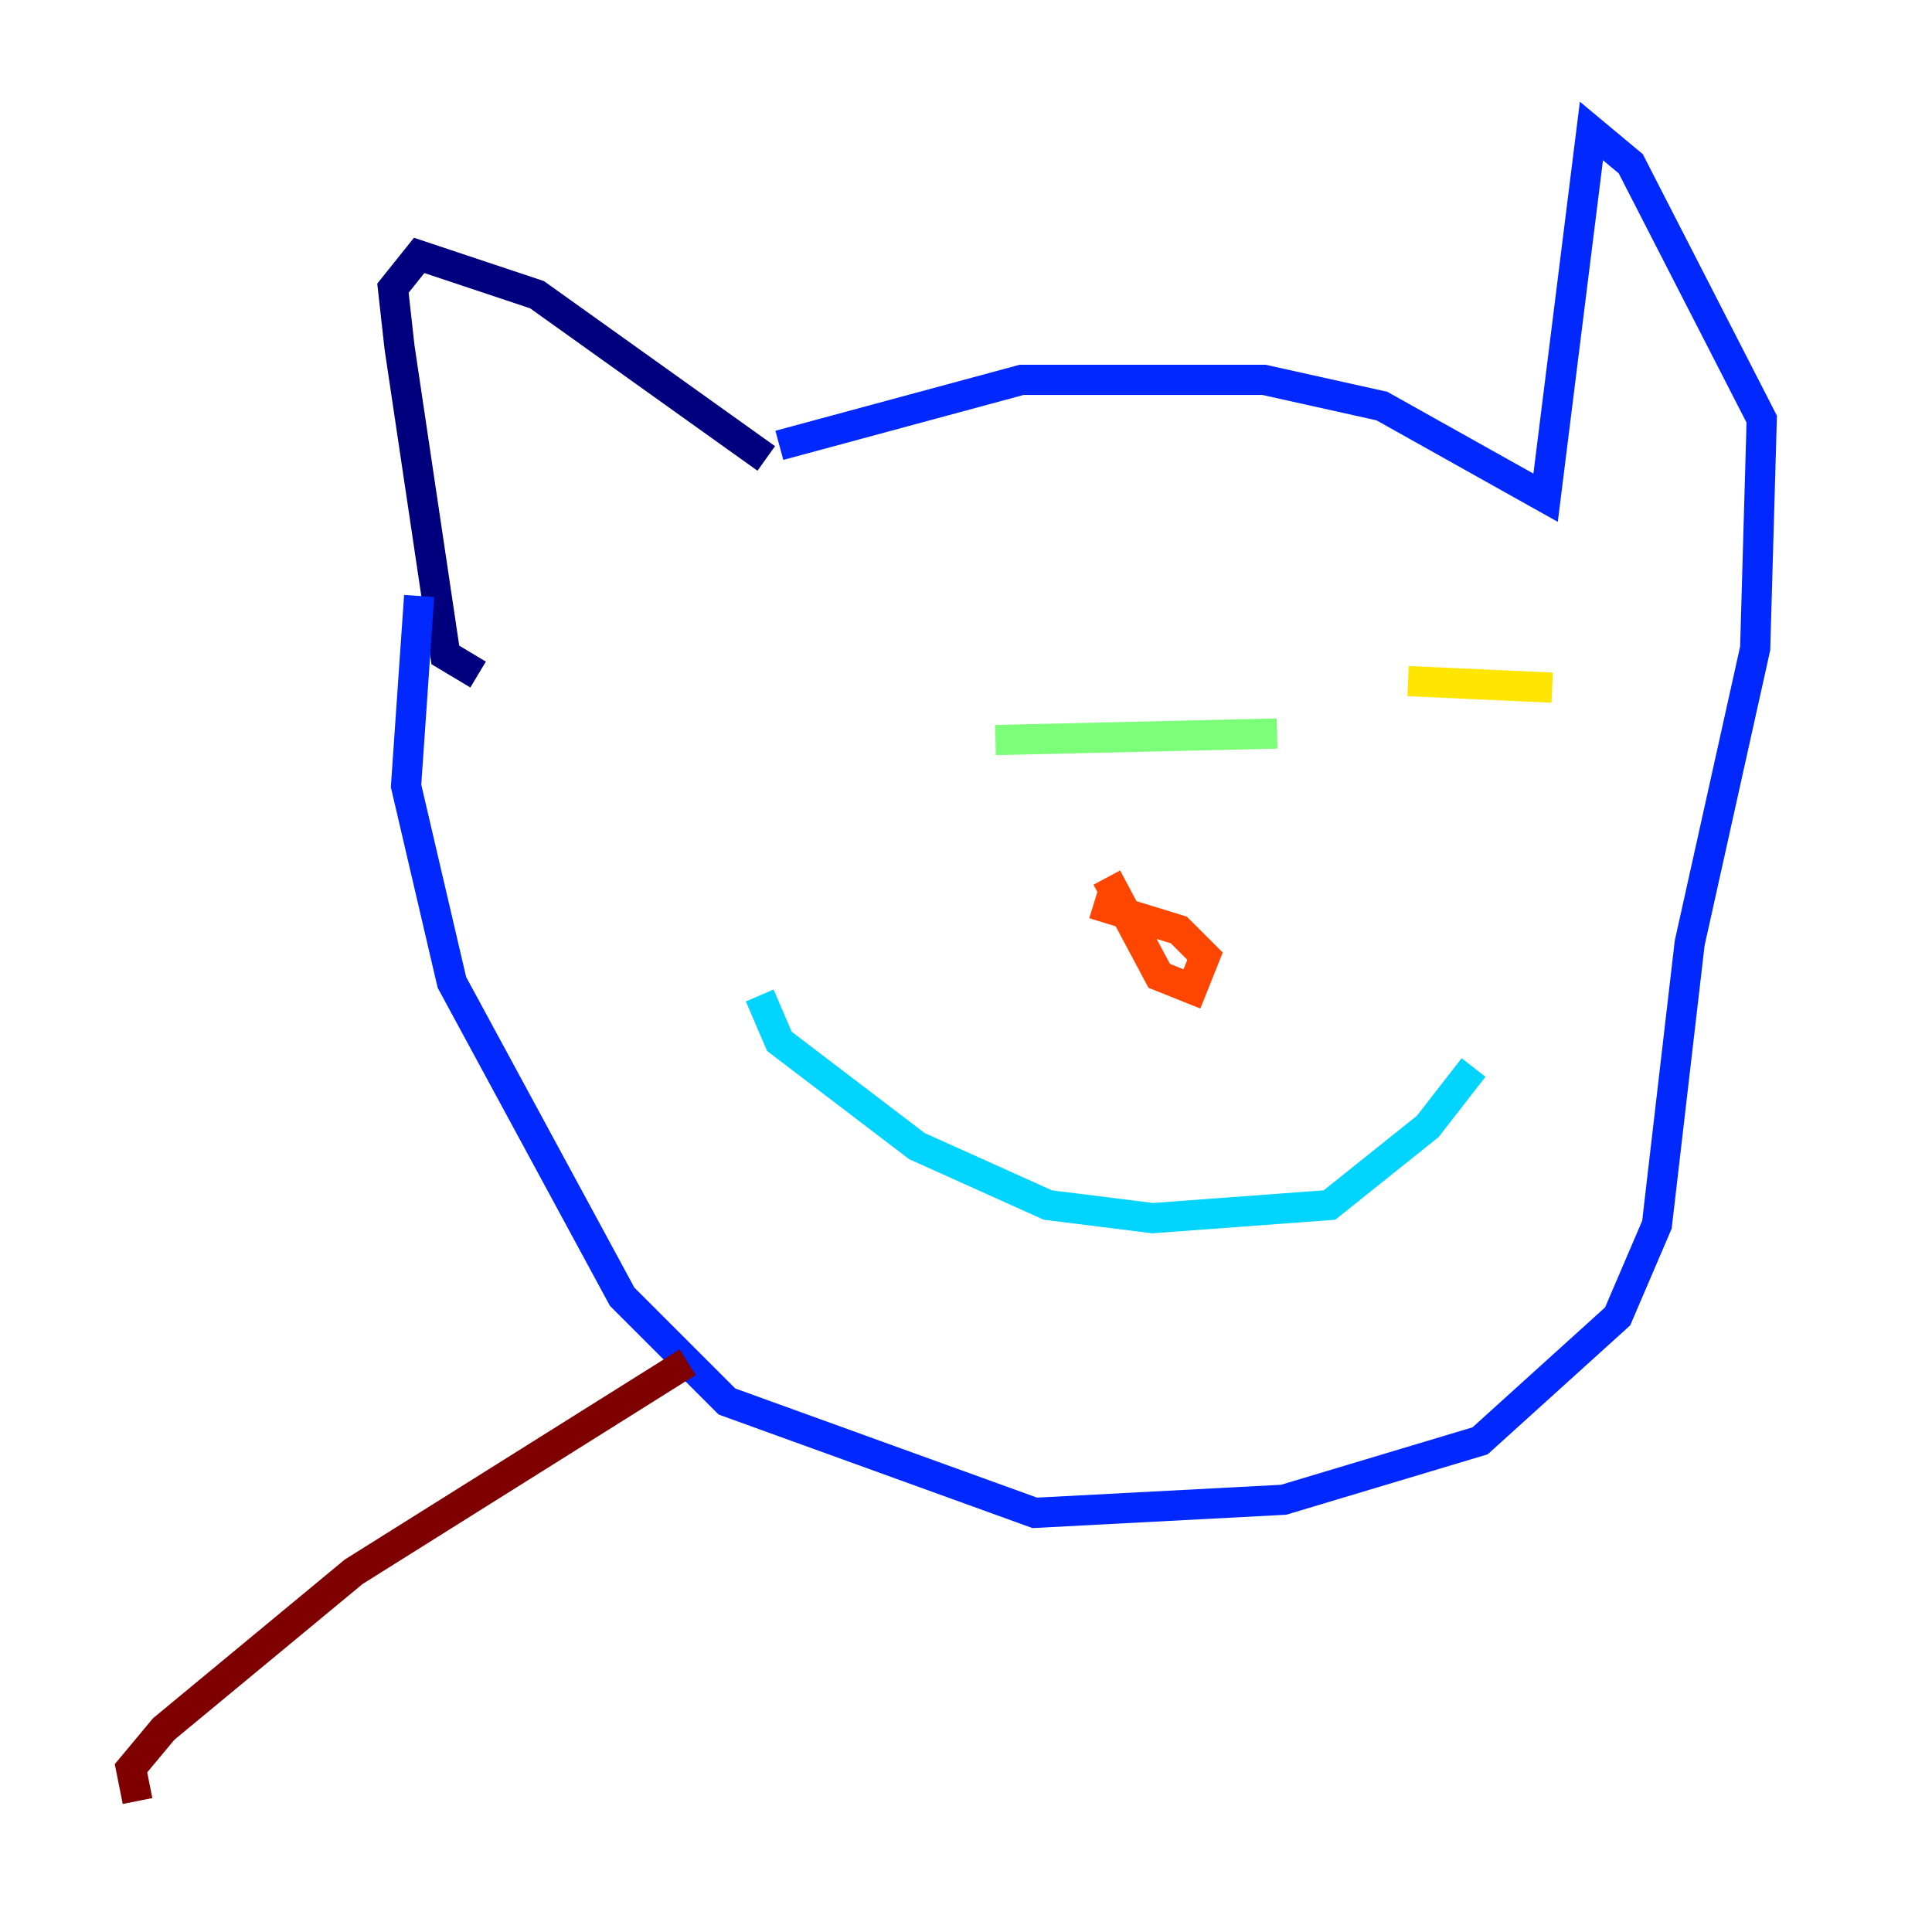 <?xml version="1.0" encoding="utf-8" ?>
<svg baseProfile="tiny" height="128" version="1.2" viewBox="0,0,128,128" width="128" xmlns="http://www.w3.org/2000/svg" xmlns:ev="http://www.w3.org/2001/xml-events" xmlns:xlink="http://www.w3.org/1999/xlink"><defs /><polyline fill="none" points="50.766,30.373 35.58,19.525 27.77,16.922 26.034,19.091 26.468,22.997 29.505,43.39 31.675,44.691" stroke="#00007f" stroke-width="2" /><polyline fill="none" points="51.634,29.505 67.688,25.166 83.742,25.166 91.552,26.902 102.4,32.976 105.437,8.678 108.041,10.848 116.719,27.77 116.285,42.956 111.946,62.481 109.776,81.139 107.173,87.214 98.061,95.458 85.044,99.363 68.556,100.231 48.163,92.854 41.22,85.912 29.939,65.085 26.902,52.068 27.77,39.485" stroke="#0028ff" stroke-width="2" /><polyline fill="none" points="50.332,65.953 51.634,68.99 60.746,75.932 69.424,79.837 76.366,80.705 88.081,79.837 94.59,74.63 97.627,70.725" stroke="#00d4ff" stroke-width="2" /><polyline fill="none" points="65.953,49.031 84.61,48.597" stroke="#7cff79" stroke-width="2" /><polyline fill="none" points="93.288,45.125 102.834,45.559" stroke="#ffe500" stroke-width="2" /><polyline fill="none" points="73.329,58.142 76.8,64.651 78.969,65.519 79.837,63.349 78.102,61.614 72.461,59.878" stroke="#ff4600" stroke-width="2" /><polyline fill="none" points="45.559,90.251 23.43,104.136 10.848,114.549 8.678,117.153 9.112,119.322" stroke="#7f0000" stroke-width="2" /></svg>
